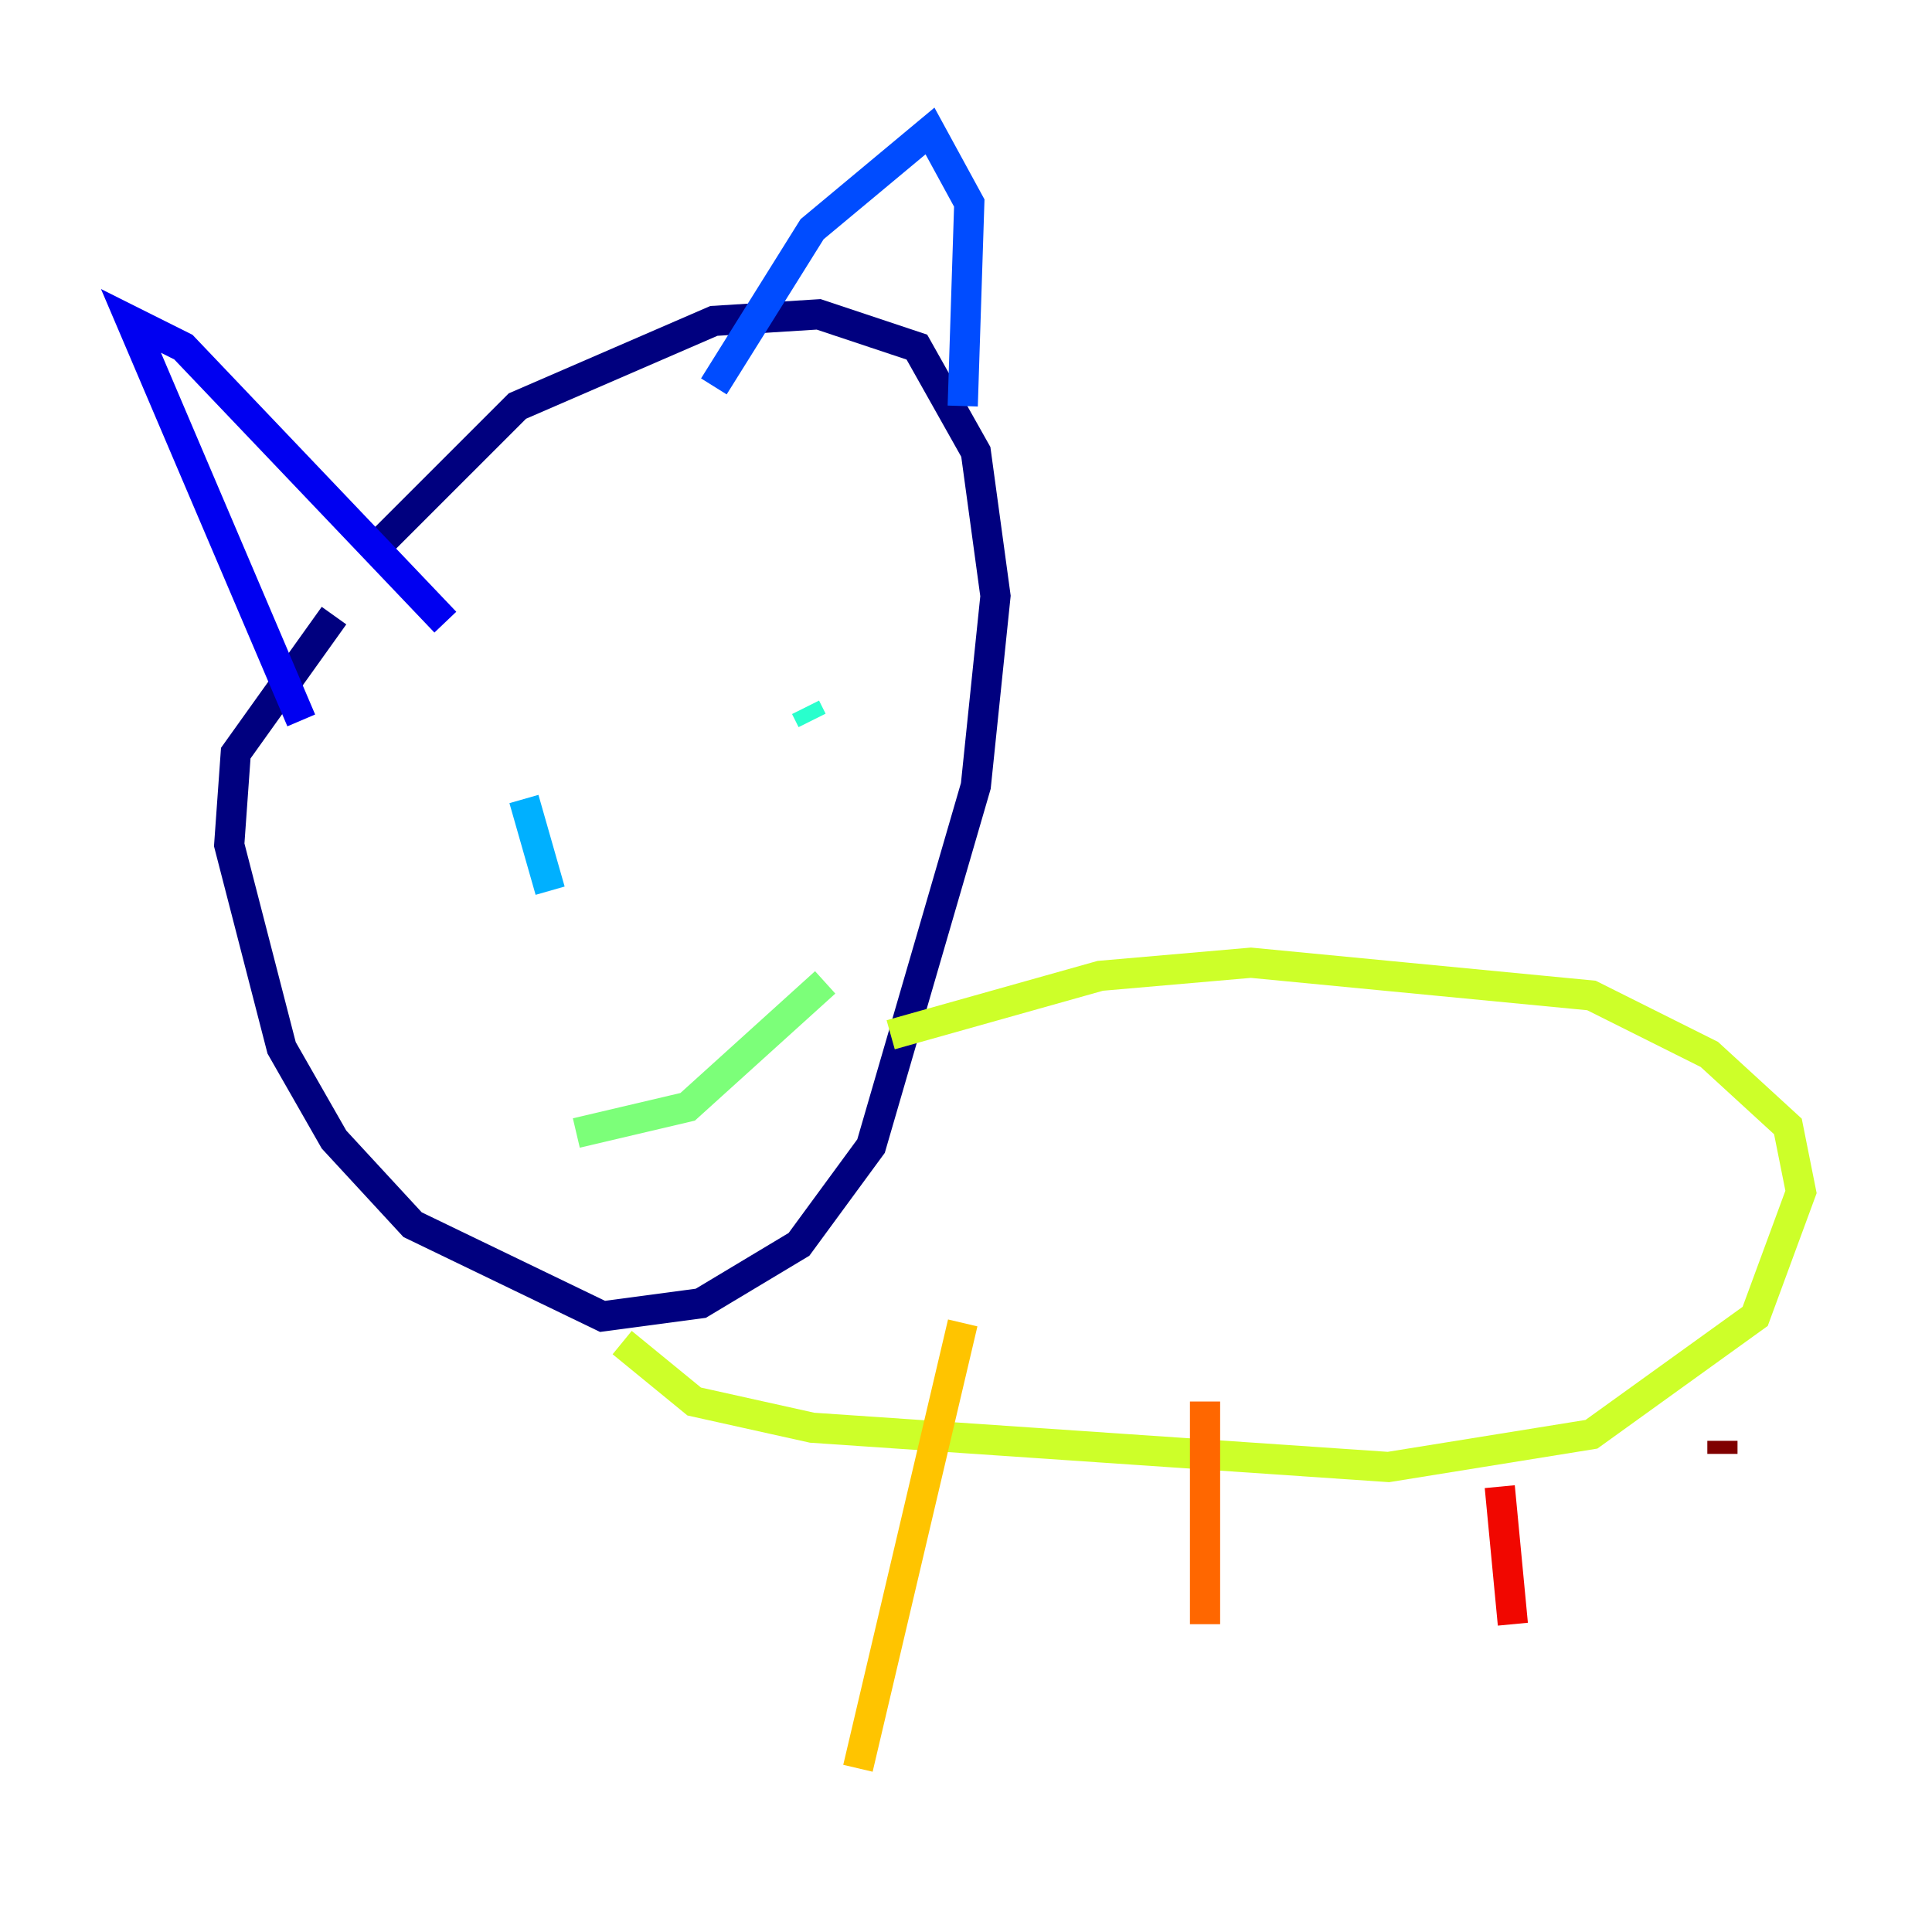 <?xml version="1.0" encoding="utf-8" ?>
<svg baseProfile="tiny" height="128" version="1.2" viewBox="0,0,128,128" width="128" xmlns="http://www.w3.org/2000/svg" xmlns:ev="http://www.w3.org/2001/xml-events" xmlns:xlink="http://www.w3.org/1999/xlink"><defs /><polyline fill="none" points="22.129,40.786 15.62,49.898 15.186,55.973 18.658,69.424 22.129,75.498 27.336,81.139 39.919,87.214 46.427,86.346 52.936,82.441 57.709,75.932 64.651,52.068 65.953,39.485 64.651,29.939 60.746,22.997 54.237,20.827 47.295,21.261 34.278,26.902 24.732,36.447" stroke="#00007f" stroke-width="2" /><polyline fill="none" points="19.959,47.729 8.678,21.261 12.149,22.997 29.505,41.22" stroke="#0000f1" stroke-width="2" /><polyline fill="none" points="47.295,25.6 53.803,15.186 61.614,8.678 64.217,13.451 63.783,26.902" stroke="#004cff" stroke-width="2" /><polyline fill="none" points="34.712,52.936 36.447,59.01" stroke="#00b0ff" stroke-width="2" /><polyline fill="none" points="53.37,46.861 53.803,47.729" stroke="#29ffcd" stroke-width="2" /><polyline fill="none" points="38.183,75.064 45.559,73.329 54.671,65.085" stroke="#7cff79" stroke-width="2" /><polyline fill="none" points="59.01,68.556 72.895,64.651 82.875,63.783 105.437,65.953 113.248,69.858 118.454,74.63 119.322,78.969 116.285,87.214 105.437,95.024 91.986,97.193 53.803,94.59 45.993,92.854 41.22,88.949" stroke="#cdff29" stroke-width="2" /><polyline fill="none" points="63.783,87.647 56.841,117.153" stroke="#ffc400" stroke-width="2" /><polyline fill="none" points="79.837,92.854 79.837,107.607" stroke="#ff6700" stroke-width="2" /><polyline fill="none" points="99.363,98.495 100.231,107.607" stroke="#f10700" stroke-width="2" /><polyline fill="none" points="114.115,95.458 114.115,96.325" stroke="#7f0000" stroke-width="2" /></svg>